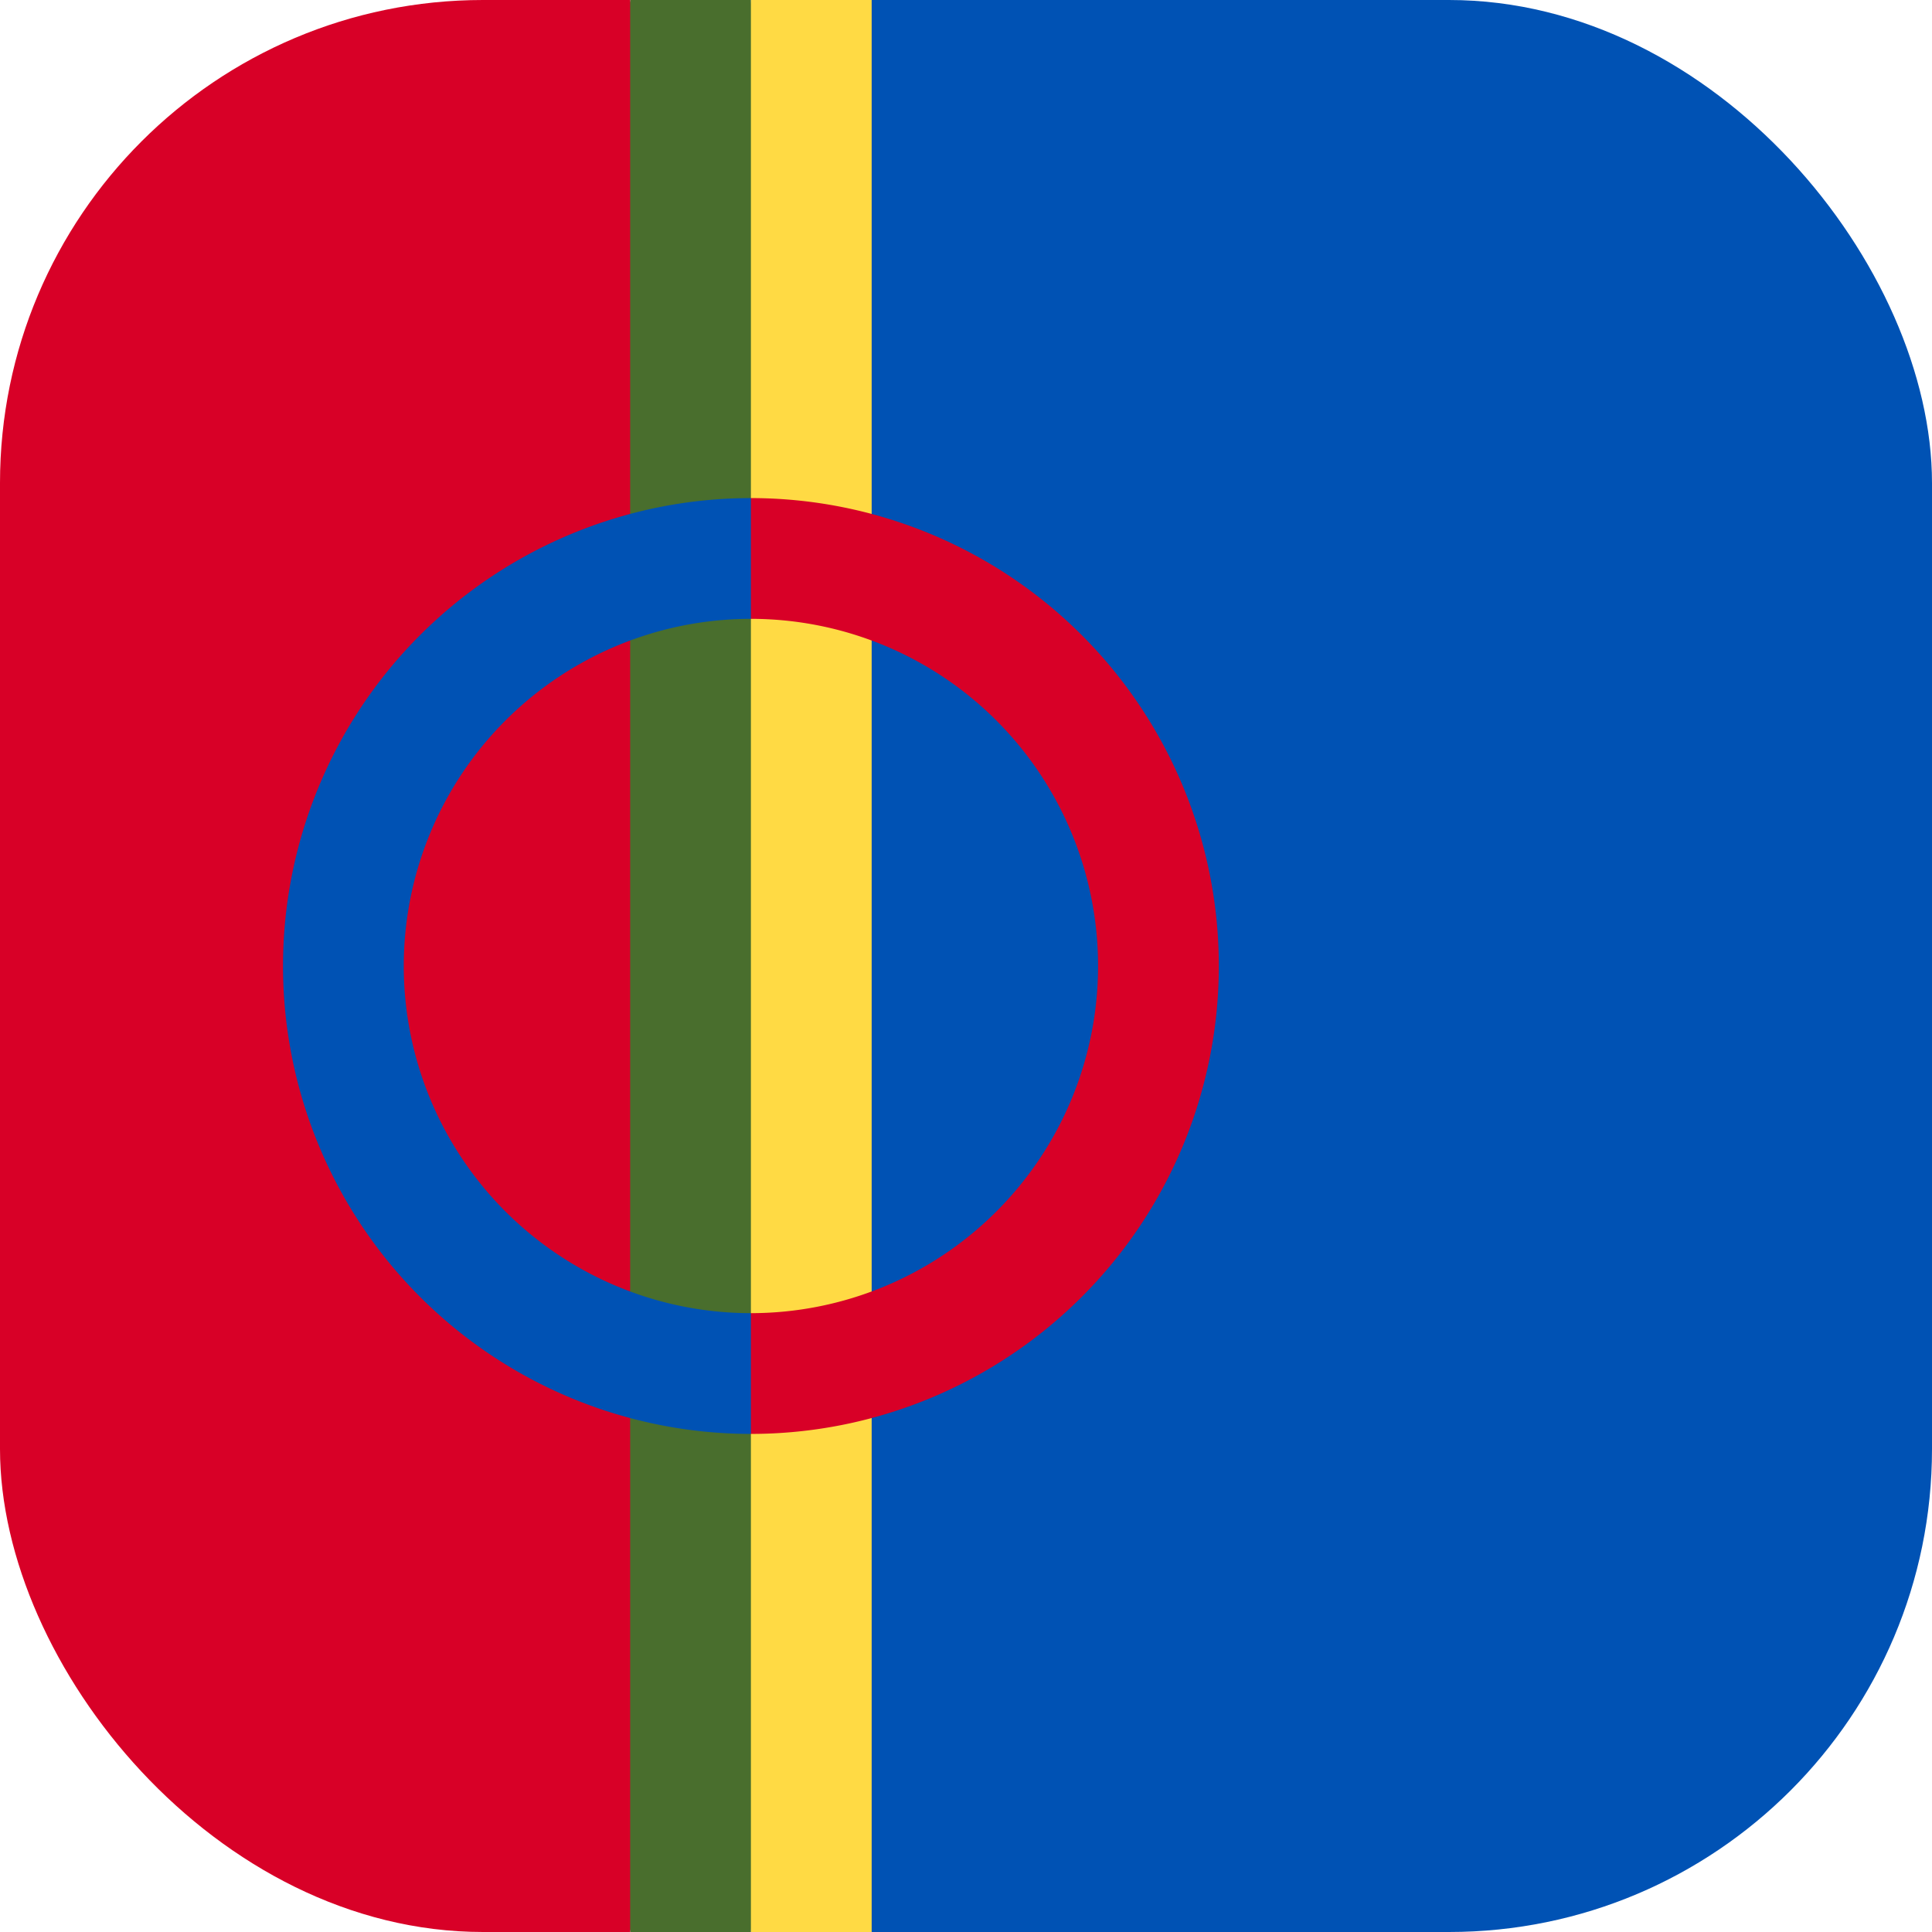 <?xml version='1.0' encoding='utf-8'?>
<svg xmlns="http://www.w3.org/2000/svg" width="512" height="512" fill="none"><defs><clipPath id="clip-rounded"><rect x="0" y="0" width="512" height="512" rx="128" ry="128" /></clipPath></defs><g clip-path="url(#clip-rounded)"><path fill="#ffda44" d="M199 0h32l32 256-32 256h-32l-32-256z" /><path fill="#496e2d" d="M167 0h32v512h-32l-32-256z" /><path fill="#0052b4" d="M231 0h281v512H231z" /><path fill="#d80027" d="M0 0h167v512H0zm199 132-11 16 11 16a92 92 0 0 1 0 184l-11 16 11 16a124 124 0 1 0 0-248" /><path fill="#0052b4" d="M199 132a124 124 0 1 0 0 248v-32a92 92 0 0 1 0-184z" /></g></svg>